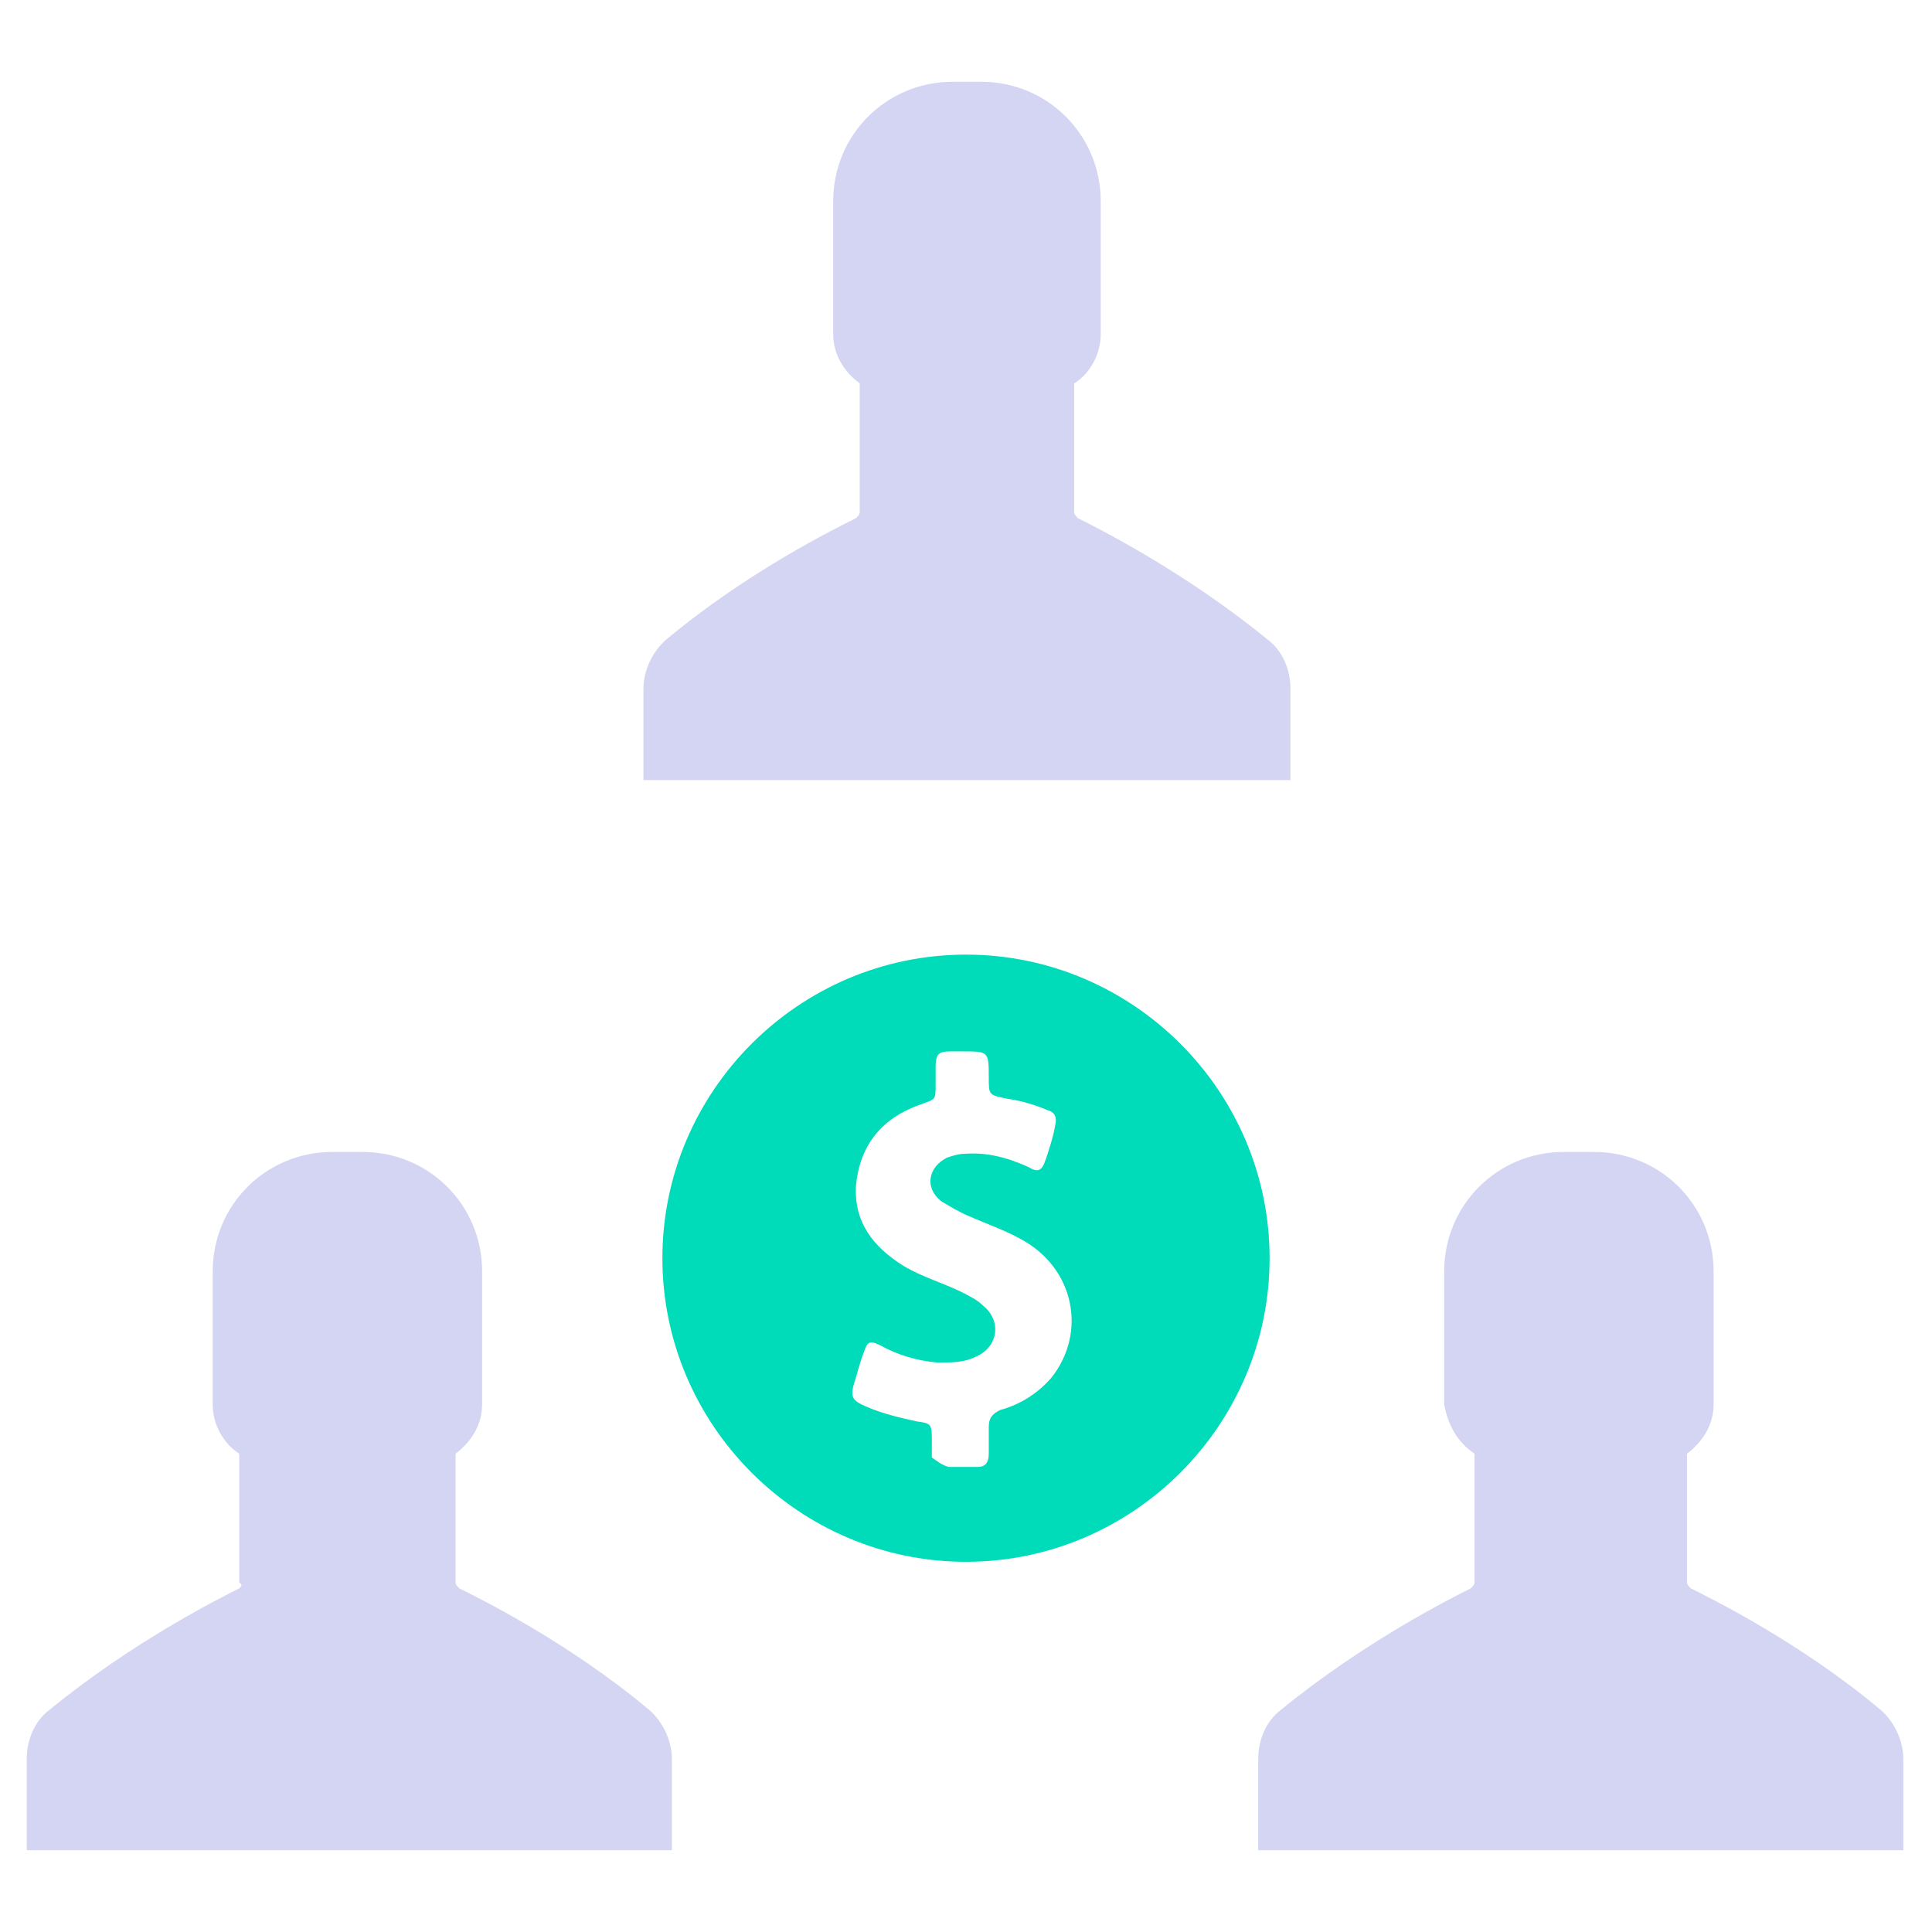 <svg width="56" height="56" viewBox="0 0 56 56" fill="none" xmlns="http://www.w3.org/2000/svg">
<g clip-path="url(#clip0_439_5665)">
<path d="M13.315 46.04C13.26 45.985 13.205 45.93 13.205 45.875V42.135C13.645 41.805 13.975 41.31 13.975 40.705V36.855C13.975 34.93 12.435 33.39 10.51 33.39H10.07H9.63C7.705 33.39 6.165 34.93 6.165 36.855V40.705C6.165 41.31 6.495 41.86 6.935 42.135V45.875C7.045 45.93 6.99 45.985 6.935 46.04C6.385 46.315 3.855 47.58 1.435 49.56C0.995 49.89 0.775 50.44 0.775 50.99V53.63H10.125H19.475V50.99C19.475 50.44 19.2 49.89 18.815 49.56C16.45 47.58 13.865 46.315 13.315 46.04ZM37.405 19.97C37.405 19.42 37.185 18.87 36.745 18.54C34.325 16.56 31.795 15.295 31.245 15.02C31.19 14.965 31.135 14.91 31.135 14.855V11.115C31.575 10.84 31.905 10.29 31.905 9.685V5.835C31.905 3.91 30.365 2.37 28.44 2.37H28H27.615C25.69 2.37 24.15 3.91 24.15 5.835V9.685C24.15 10.29 24.48 10.785 24.92 11.115V14.855C24.92 14.91 24.865 14.965 24.81 15.02C24.26 15.295 21.675 16.56 19.31 18.54C18.925 18.87 18.65 19.42 18.65 19.97V22.61H28H37.405V19.97ZM54.51 49.56C52.145 47.58 49.56 46.315 49.01 46.04C48.955 45.985 48.9 45.93 48.9 45.875V42.135C49.34 41.805 49.67 41.31 49.67 40.705V36.855C49.67 34.93 48.13 33.39 46.205 33.39H45.765H45.325C43.4 33.39 41.86 34.93 41.86 36.855V40.705C41.97 41.31 42.245 41.805 42.74 42.135V45.875C42.74 45.93 42.685 45.985 42.63 46.04C42.08 46.315 39.55 47.58 37.13 49.56C36.69 49.89 36.47 50.44 36.47 50.99V53.63H45.82H55.17V50.99C55.17 50.44 54.895 49.89 54.51 49.56Z" fill="#D4D5F2"/>
<path d="M28 27.67C23.16 27.67 19.2 31.63 19.2 36.47C19.2 41.31 23.16 45.27 28 45.27C32.84 45.27 36.8 41.31 36.8 36.47C36.8 31.63 32.84 27.67 28 27.67ZM30.475 39.935C30.09 40.375 29.595 40.705 28.99 40.87C28.77 40.98 28.66 41.09 28.66 41.365C28.66 41.64 28.66 41.86 28.66 42.135C28.66 42.41 28.55 42.52 28.33 42.52C28.055 42.52 27.78 42.52 27.505 42.52C27.285 42.465 27.175 42.355 27.01 42.245C27.01 42.08 27.01 41.86 27.01 41.695C27.01 41.255 26.955 41.255 26.57 41.2C26.075 41.09 25.58 40.98 25.085 40.76C24.7 40.595 24.645 40.485 24.755 40.1C24.865 39.77 24.92 39.495 25.03 39.22C25.14 38.89 25.195 38.835 25.525 39C26.02 39.275 26.57 39.44 27.175 39.495C27.56 39.495 27.945 39.495 28.275 39.33C28.935 39.055 29.045 38.285 28.495 37.845C28.33 37.68 28.11 37.57 27.89 37.46C27.34 37.185 26.735 37.02 26.185 36.69C25.305 36.14 24.755 35.425 24.81 34.38C24.92 33.17 25.58 32.4 26.68 32.015C27.12 31.85 27.12 31.905 27.12 31.41C27.12 31.245 27.12 31.08 27.12 30.915C27.12 30.53 27.23 30.475 27.56 30.475C27.67 30.475 27.78 30.475 27.89 30.475C28.66 30.475 28.66 30.475 28.66 31.245C28.66 31.74 28.66 31.74 29.21 31.85C29.595 31.905 29.98 32.015 30.365 32.18C30.585 32.235 30.64 32.4 30.585 32.62C30.53 32.95 30.42 33.28 30.31 33.61C30.2 33.94 30.09 33.995 29.815 33.83C29.21 33.555 28.605 33.39 27.945 33.445C27.78 33.445 27.615 33.5 27.45 33.555C26.9 33.83 26.79 34.435 27.285 34.82C27.56 34.985 27.835 35.15 28.11 35.26C28.605 35.48 29.1 35.645 29.595 35.92C31.135 36.745 31.52 38.615 30.475 39.935Z" fill="#00DBB9"/>
</g>
<defs>
<clipPath id="clip0_439_5665">
<rect width="55" height="55" fill="white" transform="translate(0.5 0.5)"/>
</clipPath>
</defs>
</svg>
